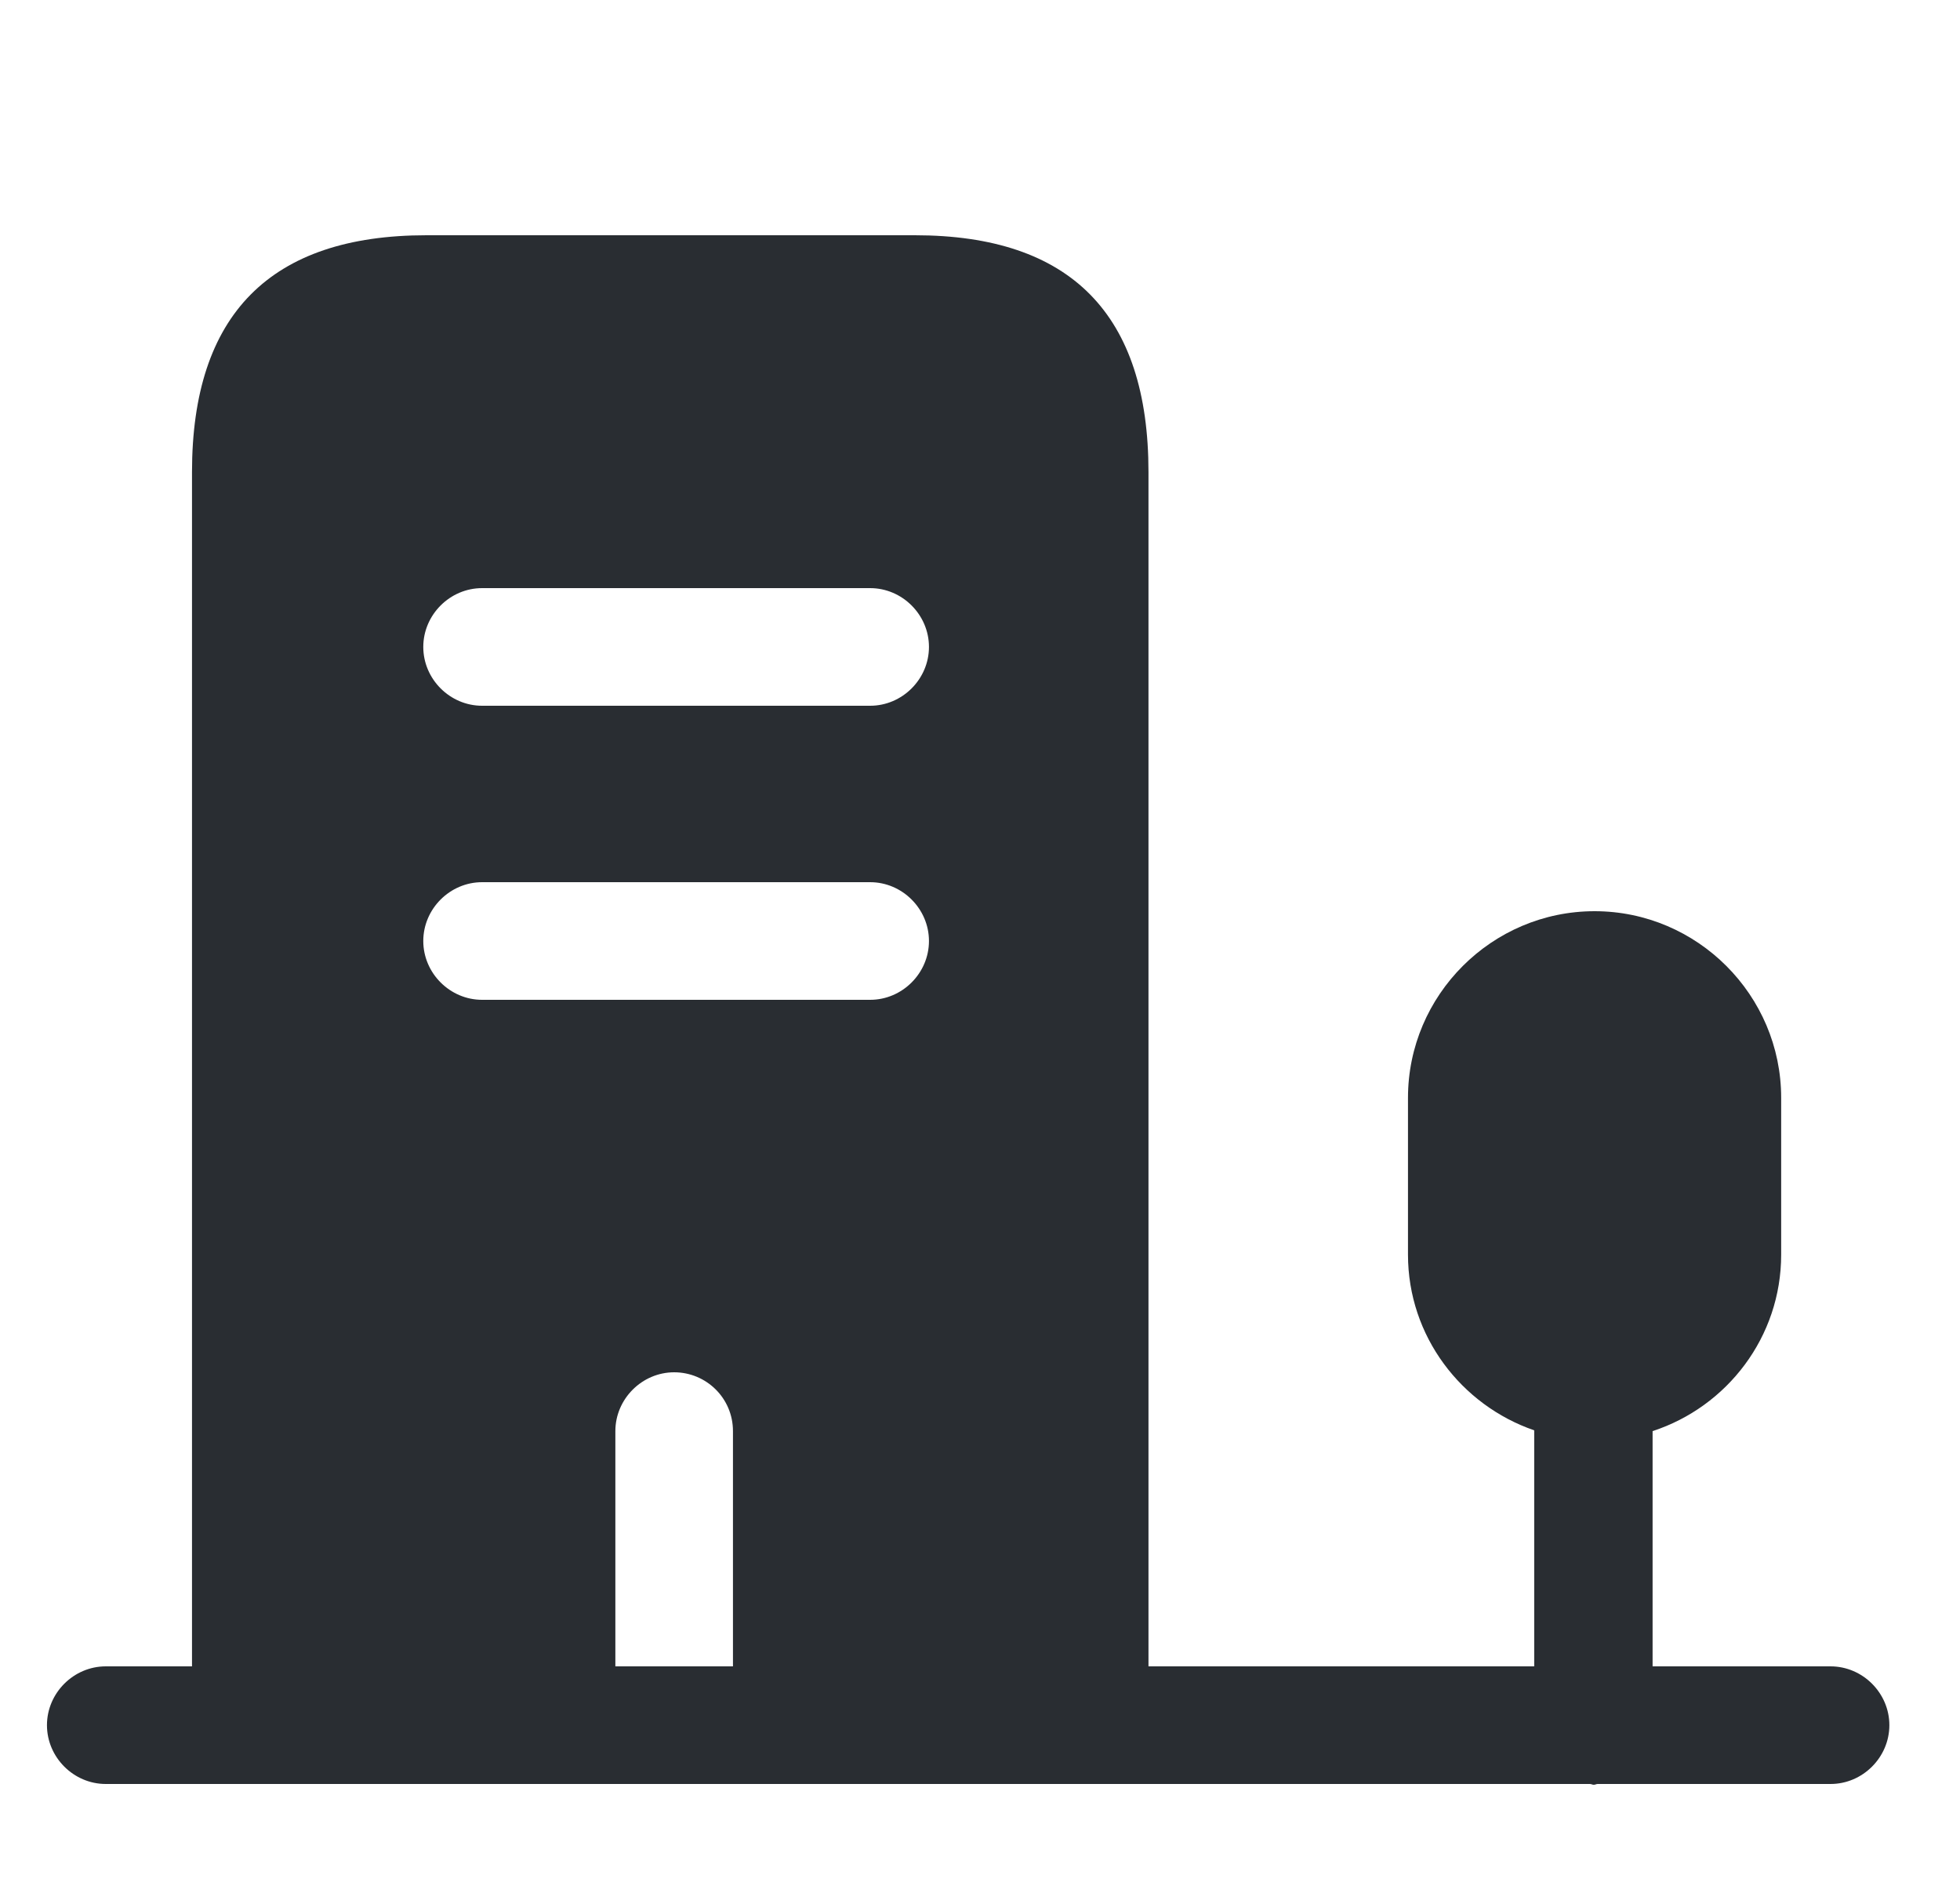 <svg width="25" height="24" viewBox="0 0 25 24" fill="none" xmlns="http://www.w3.org/2000/svg">
<path d="M11.669 3H5.439C3.449 3 2.449 4.01 2.449 6.02V22H7.849V18.25C7.849 17.84 8.189 17.5 8.599 17.5C9.009 17.5 9.349 17.83 9.349 18.25V22H14.649V6.02C14.649 4.01 13.659 3 11.669 3ZM11.099 12.75H6.149C5.739 12.75 5.399 12.41 5.399 12C5.399 11.59 5.739 11.25 6.149 11.25H11.099C11.509 11.25 11.849 11.59 11.849 12C11.849 12.41 11.509 12.75 11.099 12.75ZM11.099 9H6.149C5.739 9 5.399 8.66 5.399 8.25C5.399 7.84 5.739 7.5 6.149 7.5H11.099C11.509 7.5 11.849 7.84 11.849 8.25C11.849 8.66 11.509 9 11.099 9Z" fill="#292D32"/>
<path d="M23.349 21.25H21.079V18.25C22.029 17.94 22.719 17.05 22.719 16V14C22.719 12.69 21.649 11.62 20.339 11.62C19.029 11.62 17.959 12.69 17.959 14V16C17.959 17.04 18.639 17.92 19.569 18.24V21.25H1.349C0.939 21.25 0.599 21.59 0.599 22C0.599 22.41 0.939 22.75 1.349 22.75H20.279C20.299 22.75 20.309 22.76 20.329 22.76C20.349 22.76 20.359 22.75 20.379 22.75H23.349C23.759 22.75 24.099 22.41 24.099 22C24.099 21.59 23.759 21.25 23.349 21.25Z" fill="#292D32"/>
</svg>
